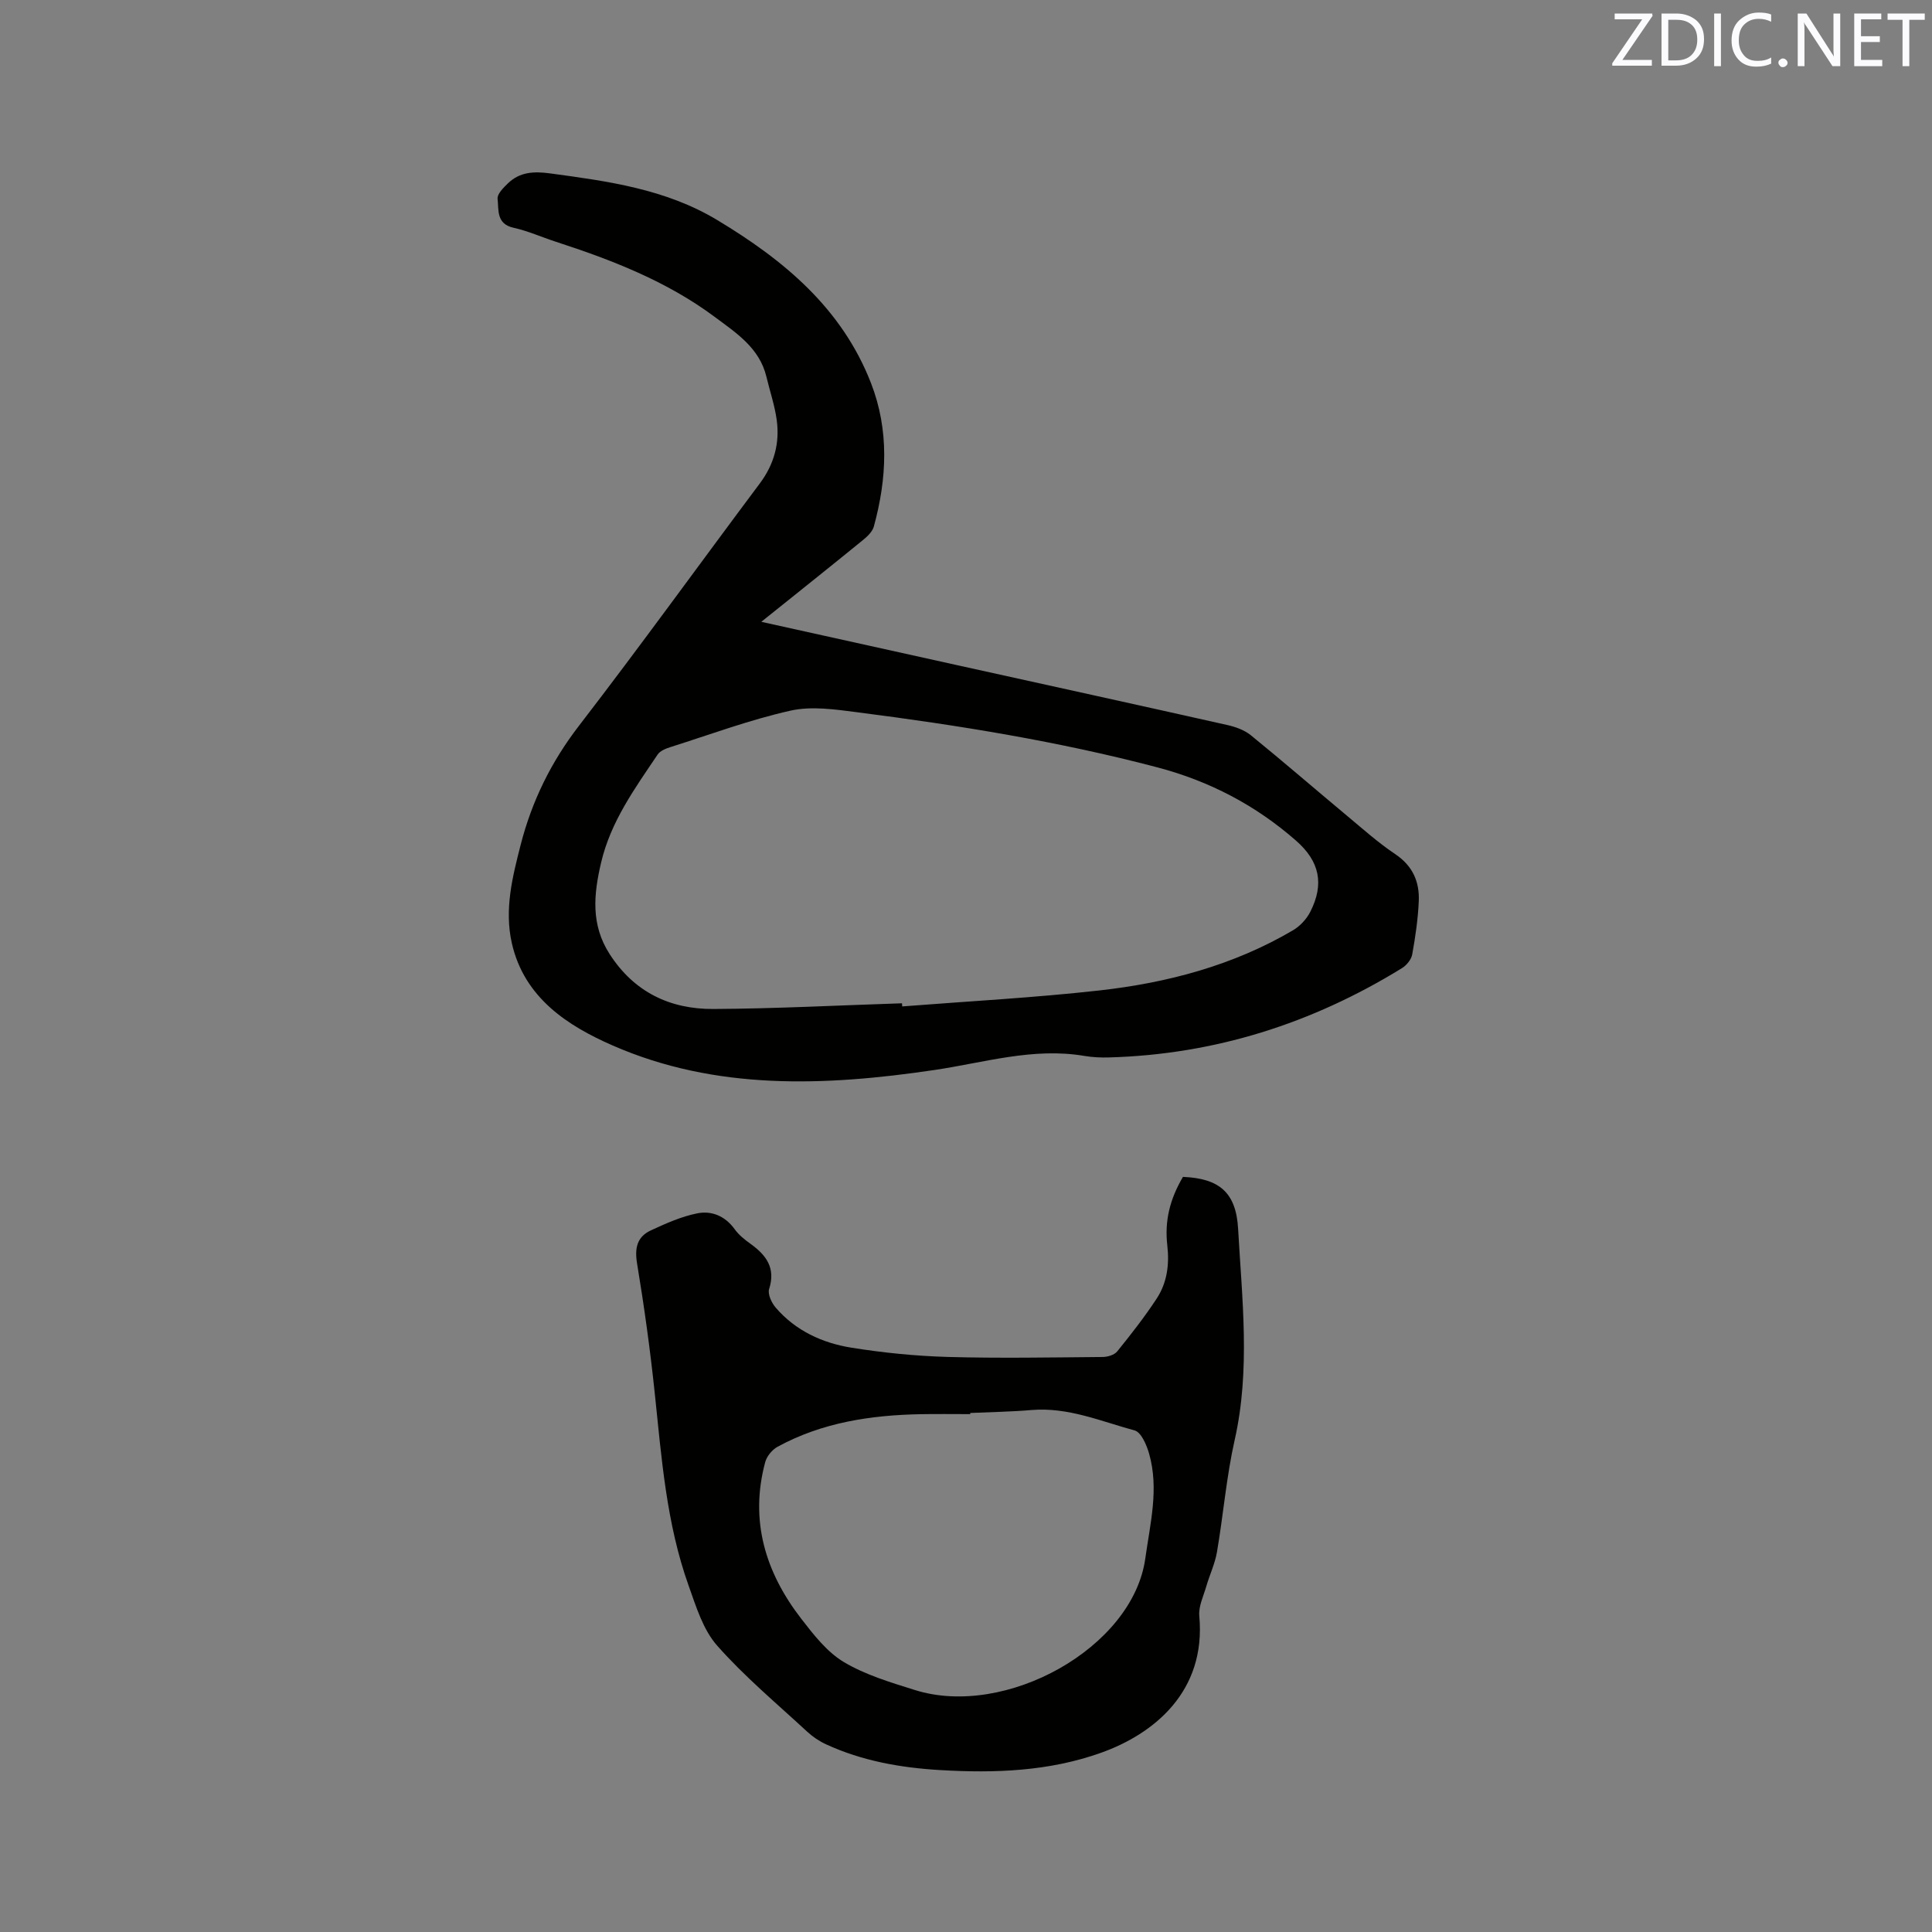 <svg enable-background="new 0 0 400 400" viewBox="0 0 400 400" xmlns="http://www.w3.org/2000/svg"><rect x="0" y="0" width="400" height="400" fill="#808080" stroke="none"/><path d="m157.62 128.74c13.99 3.1 27.32 6.05 40.66 9 18.61 4.11 37.23 8.19 55.83 12.37 1.71.38 3.54 1.04 4.87 2.12 6.74 5.48 13.3 11.16 19.97 16.72 3.26 2.72 6.44 5.56 9.95 7.91 3.6 2.42 5.02 5.72 4.84 9.74-.16 3.69-.7 7.38-1.36 11.02-.19 1.05-1.18 2.25-2.13 2.83-18.59 11.45-38.75 17.87-60.65 18.48-1.69.05-3.41-.03-5.07-.31-10.64-1.81-20.8 1.4-31.12 2.92-22.6 3.34-45.22 4.27-66.6-5.1-9.22-4.04-18.28-9.82-20.84-21.17-1.58-6.99.12-13.68 1.83-20.37 2.32-9.03 6.28-17.12 12.04-24.6 12.74-16.54 24.96-33.49 37.47-50.21 2.97-3.97 4.16-8.35 3.5-13.14-.41-3.02-1.42-5.96-2.13-8.94-1.44-6-6.28-9.1-10.75-12.43-9.91-7.37-21.25-11.76-32.88-15.54-2.92-.95-5.76-2.23-8.74-2.89-3.6-.79-3.03-3.72-3.29-5.99-.11-.98 1.2-2.29 2.12-3.18 2.47-2.39 5.36-2.54 8.76-2.08 12 1.62 23.9 3.23 34.58 9.65 13.81 8.3 25.83 18.26 31.86 33.79 3.78 9.75 3.3 19.74.58 29.67-.3 1.08-1.36 2.08-2.3 2.84-6.81 5.55-13.68 11.02-21 16.89zm29.13 78.98c.01.22.03.44.04.65 13.62-1.07 27.28-1.79 40.85-3.31 14.08-1.58 27.69-5.18 40.05-12.45 1.45-.85 2.8-2.3 3.57-3.79 2.96-5.79 1.96-10.5-2.95-14.79-8.35-7.32-17.93-12.32-28.67-15.15-20.42-5.38-41.22-8.73-62.13-11.41-4.57-.59-9.46-1.32-13.84-.34-8.44 1.89-16.62 4.94-24.9 7.56-.95.3-2.11.77-2.62 1.54-4.72 7.01-9.71 13.87-11.7 22.37-1.55 6.59-2.15 12.86 1.78 18.95 5.08 7.88 12.51 11.4 21.47 11.35 13.02-.07 26.04-.76 39.05-1.18z" fill="#010100"/><path d="m244.92 243.66c7.46.32 11 3.16 11.42 10.78.81 14.55 2.57 29.11-.71 43.67-1.72 7.63-2.35 15.5-3.67 23.22-.42 2.44-1.53 4.75-2.22 7.14-.59 2.02-1.62 4.13-1.44 6.1 1.45 15.71-9.47 24.44-20.33 28.32-10.78 3.85-21.96 4.25-33.25 3.59-8.21-.48-16.2-1.88-23.72-5.35-1.41-.65-2.77-1.57-3.91-2.63-6.3-5.83-12.95-11.38-18.61-17.79-2.92-3.3-4.36-8.08-5.9-12.4-4.62-12.9-5.61-26.46-7.03-39.95-.94-8.95-2.18-17.88-3.65-26.76-.53-3.2-.01-5.53 2.85-6.86 3.09-1.43 6.3-2.87 9.61-3.53 2.98-.6 5.79.56 7.75 3.29.85 1.18 2.06 2.15 3.26 3.01 3.25 2.34 5.27 4.98 3.87 9.37-.34 1.06.52 2.88 1.38 3.87 4.12 4.78 9.66 7.32 15.7 8.28 6.57 1.05 13.24 1.72 19.88 1.91 10.69.3 21.4.1 32.1.01 1.03-.01 2.42-.42 3.01-1.16 2.86-3.53 5.67-7.13 8.16-10.92 2.16-3.28 2.66-7.05 2.21-10.99-.59-5.11.52-9.59 3.24-14.22zm-44.04 48.88v.24c-3.39 0-6.78-.05-10.16.01-10.38.19-20.48 1.7-29.74 6.75-1.11.61-2.22 1.95-2.55 3.17-3.26 12.11.04 22.85 7.48 32.46 2.56 3.31 5.32 6.86 8.8 8.94 4.46 2.66 9.67 4.21 14.7 5.79 18.79 5.91 45.14-8.74 47.71-27.23 1.01-7.25 2.86-14.4.8-21.67-.51-1.81-1.64-4.47-3-4.84-6.99-1.9-13.81-4.86-21.34-4.23-4.23.36-8.47.42-12.7.61z" fill="#010100"/><g fill="#fbfafc"><path d="m342.2 3.2-6.3 9.2h6.1v1.2h-8.2v-.5l6.2-9.1h-5.7v-1.2h7.8v.4z"/><path d="m344 13.7v-10.9h3.1c1.6 0 3 .5 4.1 1.4 1.1 1 1.6 2.2 1.6 3.9s-.5 3-1.6 4-2.5 1.5-4.2 1.5h-3zm1.4-9.6v8.4h1.6c1.4 0 2.5-.4 3.2-1.1.8-.8 1.2-1.8 1.2-3.2s-.4-2.4-1.2-3.1-1.8-1-3.1-1z"/><path d="m356.3 2.8v10.9h-1.4v-10.9z"/><path d="m366.6 13.2c-.8.4-1.8.6-3 .6-1.6 0-2.8-.5-3.7-1.5s-1.4-2.3-1.4-3.9c0-1.7.5-3.2 1.6-4.2s2.4-1.6 4-1.6c1 0 1.9.1 2.6.4v1.5c-.8-.4-1.6-.6-2.6-.6-1.2 0-2.2.4-3 1.2s-1.1 1.9-1.1 3.3c0 1.3.4 2.3 1.1 3.1s1.6 1.1 2.8 1.1c1.1 0 2-.2 2.8-.7v1.3z"/><path d="m368.2 13c0-.3.1-.5.3-.6.2-.2.4-.3.6-.3.3 0 .5.1.7.3s.3.4.3.6-.1.5-.3.6c-.2.2-.4.3-.7.3s-.5-.1-.6-.3c-.2-.2-.3-.4-.3-.6z"/><path d="m381.1 13.7h-1.7l-5.5-8.4c-.2-.2-.3-.5-.4-.7 0 .2.1.8.1 1.5v7.6h-1.4v-10.9h1.8l5.3 8.3c.3.4.4.6.4.8 0-.3-.1-.8-.1-1.6v-7.5h1.4v10.9z"/><path d="m389.7 13.7h-5.8v-10.9h5.6v1.2h-4.2v3.5h3.9v1.2h-3.9v3.7h4.4z"/><path d="m398.4 4.1h-3.1v9.6h-1.4v-9.6h-3.1v-1.3h7.7v1.3z"/></g></svg>